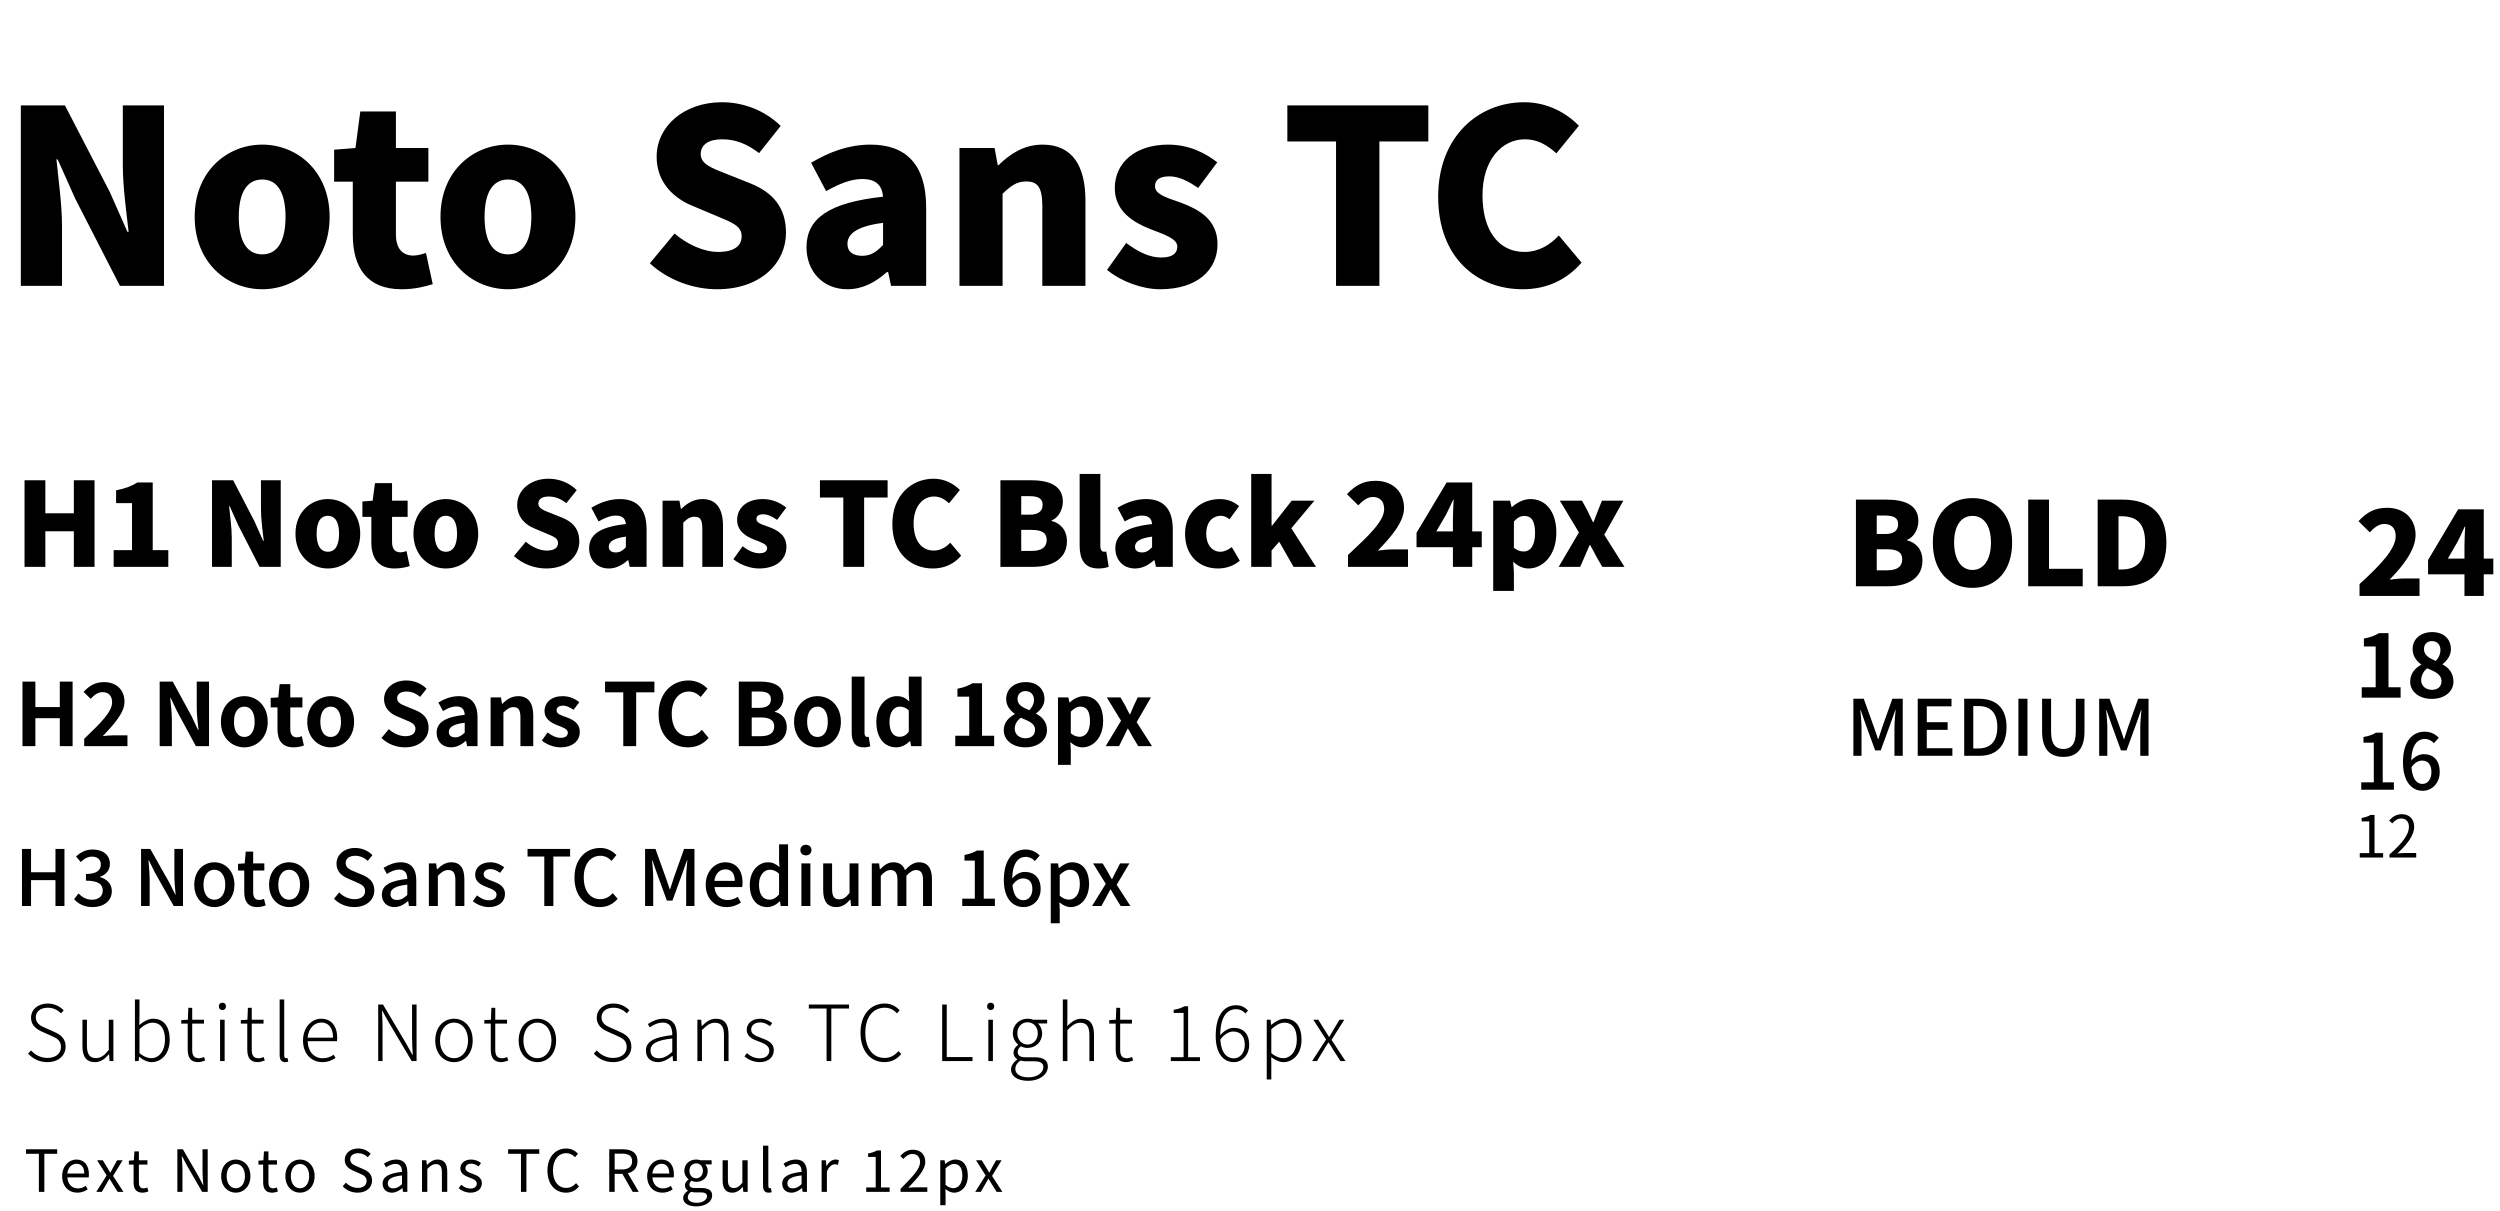 <svg width="516" height="250" viewBox="0 0 516 250" fill="none" xmlns="http://www.w3.org/2000/svg">
<path d="M5.064 117H9.36V109.656H15.24V117H19.512V99.12H15.24V105.936H9.36V99.12H5.064V117ZM23.458 117H34.738V113.544H31.522V99.576H28.378C27.13 100.344 25.882 100.824 23.962 101.208V103.848H27.25V113.544H23.458V117ZM43.759 117H47.839V111.072C47.839 108.912 47.479 106.464 47.287 104.472H47.407L49.159 108.384L53.575 117H57.943V99.12H53.863V105.048C53.863 107.184 54.223 109.752 54.439 111.648H54.319L52.567 107.688L48.127 99.12H43.759V117ZM67.679 117.336C71.135 117.336 74.351 114.696 74.351 110.16C74.351 105.648 71.135 103.008 67.679 103.008C64.199 103.008 60.983 105.648 60.983 110.16C60.983 114.696 64.199 117.336 67.679 117.336ZM67.679 113.88C66.071 113.88 65.351 112.44 65.351 110.16C65.351 107.904 66.071 106.464 67.679 106.464C69.263 106.464 69.983 107.904 69.983 110.16C69.983 112.44 69.263 113.88 67.679 113.88ZM81.471 117.336C82.863 117.336 83.847 117.048 84.567 116.832L83.895 113.736C83.559 113.856 83.079 114 82.647 114C81.639 114 80.919 113.4 80.919 111.888V106.68H84.135V103.344H80.919V99.72H77.391L76.911 103.344L74.799 103.512V106.68H76.647V111.936C76.647 115.152 78.039 117.336 81.471 117.336ZM92.031 117.336C95.487 117.336 98.703 114.696 98.703 110.16C98.703 105.648 95.487 103.008 92.031 103.008C88.551 103.008 85.335 105.648 85.335 110.16C85.335 114.696 88.551 117.336 92.031 117.336ZM92.031 113.88C90.423 113.88 89.703 112.44 89.703 110.16C89.703 107.904 90.423 106.464 92.031 106.464C93.615 106.464 94.335 107.904 94.335 110.16C94.335 112.44 93.615 113.88 92.031 113.88ZM112.749 117.336C117.069 117.336 119.565 114.72 119.565 111.744C119.565 109.224 118.245 107.736 116.037 106.848L113.805 105.96C112.221 105.336 111.117 104.952 111.117 103.944C111.117 103.008 111.909 102.48 113.229 102.48C114.621 102.48 115.725 102.96 116.901 103.848L119.037 101.16C117.477 99.6 115.293 98.808 113.229 98.808C109.437 98.808 106.749 101.208 106.749 104.208C106.749 106.8 108.501 108.36 110.373 109.104L112.653 110.064C114.189 110.712 115.173 111.048 115.173 112.08C115.173 113.04 114.429 113.64 112.845 113.64C111.429 113.64 109.773 112.896 108.525 111.816L106.077 114.768C107.925 116.472 110.421 117.336 112.749 117.336ZM125.653 117.336C127.165 117.336 128.437 116.64 129.565 115.632H129.685L129.973 117H133.453V109.248C133.453 104.976 131.461 103.008 127.933 103.008C125.797 103.008 123.853 103.728 122.053 104.808L123.541 107.616C124.909 106.848 126.037 106.416 127.117 106.416C128.509 106.416 129.085 107.064 129.181 108.168C123.853 108.744 121.597 110.304 121.597 113.184C121.597 115.464 123.133 117.336 125.653 117.336ZM127.117 114.024C126.229 114.024 125.653 113.64 125.653 112.848C125.653 111.888 126.517 111.096 129.181 110.76V112.944C128.557 113.616 127.981 114.024 127.117 114.024ZM136.751 117H141.023V107.88C141.839 107.088 142.415 106.656 143.375 106.656C144.455 106.656 144.959 107.184 144.959 109.08V117H149.231V108.552C149.231 105.144 147.959 103.008 144.983 103.008C143.135 103.008 141.743 103.944 140.615 105.048H140.543L140.231 103.344H136.751V117ZM156.628 117.336C160.348 117.336 162.316 115.392 162.316 112.872C162.316 110.4 160.42 109.416 158.716 108.768C157.3 108.264 156.124 107.952 156.124 107.136C156.124 106.488 156.58 106.152 157.564 106.152C158.452 106.152 159.412 106.608 160.396 107.304L162.292 104.76C161.14 103.872 159.556 103.008 157.42 103.008C154.228 103.008 152.14 104.76 152.14 107.328C152.14 109.608 153.988 110.712 155.62 111.36C157.012 111.912 158.332 112.296 158.332 113.112C158.332 113.784 157.852 114.192 156.724 114.192C155.644 114.192 154.516 113.688 153.268 112.752L151.372 115.416C152.764 116.568 154.852 117.336 156.628 117.336ZM174.059 117H178.355V102.696H183.203V99.12H169.235V102.696H174.059V117ZM192.554 117.336C194.882 117.336 196.874 116.448 198.386 114.696L196.13 112.008C195.29 112.92 194.162 113.64 192.722 113.64C190.202 113.64 188.57 111.576 188.57 108.024C188.57 104.544 190.466 102.48 192.77 102.48C194.042 102.48 194.978 103.056 195.89 103.872L198.122 101.136C196.898 99.888 195.026 98.808 192.698 98.808C188.162 98.808 184.178 102.216 184.178 108.168C184.178 114.216 188.018 117.336 192.554 117.336ZM206.486 117H213.23C217.118 117 220.214 115.368 220.214 111.72C220.214 109.344 218.846 108 217.046 107.52V107.424C218.486 106.872 219.374 105.144 219.374 103.56C219.374 100.128 216.422 99.12 212.726 99.12H206.486V117ZM210.782 106.224V102.408H212.558C214.358 102.408 215.198 102.936 215.198 104.208C215.198 105.432 214.382 106.224 212.558 106.224H210.782ZM210.782 113.712V109.368H212.918C215.006 109.368 216.038 109.968 216.038 111.432C216.038 112.968 214.982 113.712 212.918 113.712H210.782ZM226.725 117.336C227.685 117.336 228.381 117.168 228.837 116.976L228.333 113.832C228.093 113.88 227.997 113.88 227.853 113.88C227.517 113.88 227.109 113.616 227.109 112.704V97.824H222.837V112.56C222.837 115.416 223.797 117.336 226.725 117.336ZM234.262 117.336C235.774 117.336 237.046 116.64 238.174 115.632H238.294L238.582 117H242.062V109.248C242.062 104.976 240.07 103.008 236.542 103.008C234.406 103.008 232.462 103.728 230.662 104.808L232.15 107.616C233.518 106.848 234.646 106.416 235.726 106.416C237.118 106.416 237.694 107.064 237.79 108.168C232.462 108.744 230.206 110.304 230.206 113.184C230.206 115.464 231.742 117.336 234.262 117.336ZM235.726 114.024C234.838 114.024 234.262 113.64 234.262 112.848C234.262 111.888 235.126 111.096 237.79 110.76V112.944C237.166 113.616 236.59 114.024 235.726 114.024ZM251.385 117.336C252.825 117.336 254.553 116.904 255.897 115.728L254.241 112.92C253.545 113.472 252.729 113.88 251.865 113.88C250.209 113.88 248.961 112.44 248.961 110.16C248.961 107.904 250.137 106.464 252.033 106.464C252.609 106.464 253.137 106.68 253.761 107.184L255.753 104.472C254.721 103.584 253.425 103.008 251.769 103.008C247.953 103.008 244.593 105.648 244.593 110.16C244.593 114.696 247.545 117.336 251.385 117.336ZM258.251 117H262.451V113.616L264.035 111.816L266.987 117H271.619L266.531 109.032L271.283 103.344H266.603L262.571 108.48H262.451V97.824H258.251V117ZM278.227 117H290.611V113.4H287.323C286.507 113.4 285.283 113.52 284.395 113.64C287.083 110.856 289.795 107.76 289.795 104.856C289.795 101.448 287.395 99.24 283.939 99.24C281.395 99.24 279.763 100.152 278.011 102L280.339 104.304C281.203 103.44 282.139 102.576 283.363 102.576C284.803 102.576 285.691 103.44 285.691 105.096C285.691 107.544 282.547 110.52 278.227 114.552V117ZM299.884 117H303.868V99.576H298.588L292.372 109.968V112.944H305.836V109.68H296.452L298.492 106.176C298.996 105.144 299.476 104.16 299.932 103.152H300.028C299.98 104.28 299.884 106.008 299.884 107.136V117ZM308.197 121.968H312.469V118.056L312.325 115.92C313.237 116.832 314.341 117.336 315.493 117.336C318.421 117.336 321.229 114.648 321.229 109.944C321.229 105.744 319.165 103.008 315.901 103.008C314.485 103.008 313.141 103.704 312.061 104.664H311.989L311.677 103.344H308.197V121.968ZM314.485 113.832C313.837 113.832 313.141 113.64 312.469 113.04V107.64C313.189 106.848 313.837 106.488 314.629 106.488C316.141 106.488 316.837 107.616 316.837 110.016C316.837 112.752 315.781 113.832 314.485 113.832ZM321.712 117H326.152L327.088 114.84C327.424 114.048 327.76 113.256 328.096 112.512H328.216C328.648 113.256 329.056 114.072 329.464 114.84L330.712 117H335.296L331.12 110.376L335.056 103.344H330.64L329.8 105.432C329.512 106.224 329.176 107.016 328.912 107.784H328.792C328.408 107.016 328.024 106.224 327.664 105.432L326.536 103.344H321.952L325.888 109.896L321.712 117Z" fill="black"/>
<path d="M4.3 59H12.8V46.65C12.8 42.15 12.05 37.05 11.65 32.9H11.9L15.55 41.05L24.75 59H33.85V21.75H25.35V34.1C25.35 38.55 26.1 43.9 26.55 47.85H26.3L22.65 39.6L13.4 21.75H4.3V59ZM54.134 59.7C61.334 59.7 68.034 54.2 68.034 44.75C68.034 35.35 61.334 29.85 54.134 29.85C46.884 29.85 40.184 35.35 40.184 44.75C40.184 54.2 46.884 59.7 54.134 59.7ZM54.134 52.5C50.784 52.5 49.284 49.5 49.284 44.75C49.284 40.05 50.784 37.05 54.134 37.05C57.434 37.05 58.934 40.05 58.934 44.75C58.934 49.5 57.434 52.5 54.134 52.5ZM82.866 59.7C85.766 59.7 87.816 59.1 89.316 58.65L87.916 52.2C87.216 52.45 86.216 52.75 85.316 52.75C83.216 52.75 81.716 51.5 81.716 48.35V37.5H88.416V30.55H81.716V23H74.366L73.366 30.55L68.966 30.9V37.5H72.816V48.45C72.816 55.15 75.716 59.7 82.866 59.7ZM104.866 59.7C112.066 59.7 118.766 54.2 118.766 44.75C118.766 35.35 112.066 29.85 104.866 29.85C97.616 29.85 90.916 35.35 90.916 44.75C90.916 54.2 97.616 59.7 104.866 59.7ZM104.866 52.5C101.516 52.5 100.016 49.5 100.016 44.75C100.016 40.05 101.516 37.05 104.866 37.05C108.166 37.05 109.666 40.05 109.666 44.75C109.666 49.5 108.166 52.5 104.866 52.5ZM148.028 59.7C157.028 59.7 162.228 54.25 162.228 48.05C162.228 42.8 159.478 39.7 154.878 37.85L150.228 36C146.928 34.7 144.628 33.9 144.628 31.8C144.628 29.85 146.278 28.75 149.028 28.75C151.928 28.75 154.228 29.75 156.678 31.6L161.128 26C157.878 22.75 153.328 21.1 149.028 21.1C141.128 21.1 135.528 26.1 135.528 32.35C135.528 37.75 139.178 41 143.078 42.55L147.828 44.55C151.028 45.9 153.078 46.6 153.078 48.75C153.078 50.75 151.528 52 148.228 52C145.278 52 141.828 50.45 139.228 48.2L134.128 54.35C137.978 57.9 143.178 59.7 148.028 59.7ZM174.911 59.7C178.061 59.7 180.711 58.25 183.061 56.15H183.311L183.911 59H191.161V42.85C191.161 33.95 187.011 29.85 179.661 29.85C175.211 29.85 171.161 31.35 167.411 33.6L170.511 39.45C173.361 37.85 175.711 36.95 177.961 36.95C180.861 36.95 182.061 38.3 182.261 40.6C171.161 41.8 166.461 45.05 166.461 51.05C166.461 55.8 169.661 59.7 174.911 59.7ZM177.961 52.8C176.111 52.8 174.911 52 174.911 50.35C174.911 48.35 176.711 46.7 182.261 46V50.55C180.961 51.95 179.761 52.8 177.961 52.8ZM198.034 59H206.934V40C208.634 38.35 209.834 37.45 211.834 37.45C214.084 37.45 215.134 38.55 215.134 42.5V59H224.034V41.4C224.034 34.3 221.384 29.85 215.184 29.85C211.334 29.85 208.434 31.8 206.084 34.1H205.934L205.284 30.55H198.034V59ZM239.444 59.7C247.194 59.7 251.294 55.65 251.294 50.4C251.294 45.25 247.344 43.2 243.794 41.85C240.844 40.8 238.394 40.15 238.394 38.45C238.394 37.1 239.344 36.4 241.394 36.4C243.244 36.4 245.244 37.35 247.294 38.8L251.244 33.5C248.844 31.65 245.544 29.85 241.094 29.85C234.444 29.85 230.094 33.5 230.094 38.85C230.094 43.6 233.944 45.9 237.344 47.25C240.244 48.4 242.994 49.2 242.994 50.9C242.994 52.3 241.994 53.15 239.644 53.15C237.394 53.15 235.044 52.1 232.444 50.15L228.494 55.7C231.394 58.1 235.744 59.7 239.444 59.7ZM275.758 59H284.708V29.2H294.808V21.75H265.708V29.2H275.758V59ZM314.288 59.7C319.138 59.7 323.288 57.85 326.438 54.2L321.738 48.6C319.988 50.5 317.638 52 314.638 52C309.388 52 305.988 47.7 305.988 40.3C305.988 33.05 309.938 28.75 314.738 28.75C317.388 28.75 319.338 29.95 321.238 31.65L325.888 25.95C323.338 23.35 319.438 21.1 314.588 21.1C305.138 21.1 296.838 28.2 296.838 40.6C296.838 53.2 304.838 59.7 314.288 59.7Z" fill="black"/>
<path d="M383.064 121H389.808C393.696 121 396.792 119.368 396.792 115.72C396.792 113.344 395.424 112 393.624 111.52V111.424C395.064 110.872 395.952 109.144 395.952 107.56C395.952 104.128 393 103.12 389.304 103.12H383.064V121ZM387.36 110.224V106.408H389.136C390.936 106.408 391.776 106.936 391.776 108.208C391.776 109.432 390.96 110.224 389.136 110.224H387.36ZM387.36 117.712V113.368H389.496C391.584 113.368 392.616 113.968 392.616 115.432C392.616 116.968 391.56 117.712 389.496 117.712H387.36ZM407.12 121.336C411.992 121.336 415.304 117.832 415.304 111.976C415.304 106.144 411.992 102.808 407.12 102.808C402.248 102.808 398.936 106.12 398.936 111.976C398.936 117.832 402.248 121.336 407.12 121.336ZM407.12 117.64C404.768 117.64 403.328 115.432 403.328 111.976C403.328 108.52 404.768 106.48 407.12 106.48C409.472 106.48 410.936 108.52 410.936 111.976C410.936 115.432 409.472 117.64 407.12 117.64ZM418.619 121H429.875V117.4H422.915V103.12H418.619V121ZM432.962 121H438.338C443.546 121 447.146 118.192 447.146 111.976C447.146 105.76 443.546 103.12 438.098 103.12H432.962V121ZM437.258 117.544V106.552H437.834C440.714 106.552 442.754 107.728 442.754 111.976C442.754 116.224 440.714 117.544 437.834 117.544H437.258Z" fill="black"/>
<path d="M487.008 123H499.392V119.4H496.128C495.312 119.4 494.088 119.52 493.2 119.64C495.936 116.88 498.576 113.496 498.576 110.424C498.576 107.016 496.176 104.808 492.72 104.808C490.176 104.808 488.544 105.696 486.792 107.568L489.12 109.872C489.984 108.96 490.92 108.144 492.144 108.144C493.584 108.144 494.472 109.032 494.472 110.664C494.472 113.256 491.472 116.496 487.008 120.552V123ZM508.665 123H512.649V105.12H507.369L501.153 115.584V118.536H514.617V115.296H505.233L507.273 111.768C507.777 110.76 508.257 109.728 508.713 108.696H508.809C508.761 109.848 508.665 111.552 508.665 112.68V123Z" fill="black"/>
<path d="M487.458 144H495.486V141.858H492.984V130.68H491.022C490.158 131.202 489.258 131.544 487.908 131.796V133.434H490.338V141.858H487.458V144ZM501.909 144.252C504.591 144.252 506.391 142.722 506.391 140.706C506.391 138.87 505.383 137.808 504.159 137.142V137.052C505.023 136.422 505.869 135.324 505.869 133.992C505.869 131.868 504.357 130.464 501.999 130.464C499.677 130.464 497.967 131.832 497.967 133.974C497.967 135.378 498.723 136.404 499.731 137.142V137.214C498.507 137.862 497.463 138.996 497.463 140.706C497.463 142.794 499.353 144.252 501.909 144.252ZM502.755 136.404C501.351 135.846 500.307 135.216 500.307 133.974C500.307 132.912 501.027 132.318 501.945 132.318C503.043 132.318 503.709 133.074 503.709 134.172C503.709 134.964 503.403 135.72 502.755 136.404ZM501.963 142.38C500.721 142.38 499.731 141.606 499.731 140.4C499.731 139.41 500.235 138.51 500.973 137.934C502.683 138.654 503.925 139.212 503.925 140.598C503.925 141.75 503.115 142.38 501.963 142.38Z" fill="black"/>
<path d="M487.36 163H494.096V161.48H491.792V151.224H490.4C489.712 151.64 488.944 151.928 487.824 152.12V153.288H489.952V161.48H487.36V163ZM500.037 163.224C501.941 163.224 503.557 161.688 503.557 159.352C503.557 156.856 502.213 155.656 500.229 155.656C499.349 155.656 498.261 156.2 497.573 157.128L497.653 158.472C498.357 157.4 499.205 156.984 499.909 156.984C501.157 156.984 501.845 157.832 501.845 159.352C501.845 160.872 501.045 161.8 500.021 161.8C498.581 161.8 497.685 160.376 497.685 157.336C497.685 153.736 498.949 152.52 500.517 152.52C501.205 152.52 501.925 152.888 502.357 153.4L503.365 152.28C502.693 151.56 501.733 151.016 500.421 151.016C498.085 151.016 495.973 152.824 495.973 157.336C495.973 161.336 497.797 163.224 500.037 163.224Z" fill="black"/>
<path d="M487.056 177H491.88V176.088H490.104V168.204H489.264C488.796 168.492 488.232 168.696 487.44 168.828V169.536H489.012V176.088H487.056V177ZM493.184 177H498.704V176.064H496.268C495.824 176.064 495.296 176.1 494.828 176.148C496.904 174.192 498.284 172.404 498.284 170.64C498.284 169.068 497.3 168.048 495.728 168.048C494.612 168.048 493.844 168.564 493.124 169.344L493.76 169.956C494.252 169.38 494.876 168.936 495.596 168.936C496.688 168.936 497.204 169.68 497.204 170.688C497.204 172.188 495.944 173.952 493.184 176.364V177Z" fill="black"/>
<path d="M382.536 156H384.216V150.192C384.216 149.12 384.072 147.616 383.976 146.544H384.04L384.984 149.264L387.032 154.88H388.184L390.232 149.264L391.192 146.544H391.256C391.16 147.616 391.016 149.12 391.016 150.192V156H392.728V144.224H390.584L388.456 150.192C388.2 150.96 387.976 151.76 387.688 152.56H387.624C387.352 151.76 387.112 150.96 386.824 150.192L384.68 144.224H382.536V156ZM395.817 156H402.969V154.432H397.689V150.64H401.993V149.056H397.689V145.792H402.793V144.224H395.817V156ZM405.411 156H408.579C412.099 156 414.147 153.904 414.147 150.064C414.147 146.224 412.099 144.224 408.483 144.224H405.411V156ZM407.283 154.48V145.728H408.339C410.867 145.728 412.243 147.136 412.243 150.064C412.243 152.992 410.867 154.48 408.339 154.48H407.283ZM416.599 156H418.471V144.224H416.599V156ZM425.872 156.224C428.48 156.224 430.24 154.784 430.24 150.96V144.224H428.448V151.072C428.448 153.728 427.344 154.592 425.872 154.592C424.4 154.592 423.344 153.728 423.344 151.072V144.224H421.488V150.96C421.488 154.784 423.248 156.224 425.872 156.224ZM433.27 156H434.95V150.192C434.95 149.12 434.806 147.616 434.71 146.544H434.774L435.718 149.264L437.766 154.88H438.918L440.966 149.264L441.926 146.544H441.99C441.894 147.616 441.75 149.12 441.75 150.192V156H443.462V144.224H441.318L439.19 150.192C438.934 150.96 438.71 151.76 438.422 152.56H438.358C438.086 151.76 437.846 150.96 437.558 150.192L435.414 144.224H433.27V156Z" fill="black"/>
<path d="M4.638 154H7.302V148.24H12.342V154H14.988V140.68H12.342V145.936H7.302V140.68H4.638V154ZM17.379 154H26.307V151.768H23.391C22.761 151.768 21.879 151.858 21.213 151.93C23.589 149.446 25.695 147.088 25.695 144.838C25.695 142.372 24.003 140.788 21.501 140.788C19.683 140.788 18.477 141.49 17.253 142.804L18.711 144.244C19.395 143.524 20.169 142.858 21.159 142.858C22.437 142.858 23.139 143.65 23.139 144.964C23.139 146.908 20.853 149.158 17.379 152.488V154ZM32.956 154H35.476V148.672C35.476 147.124 35.26 145.45 35.134 144.028H35.224L36.574 146.872L40.426 154H43.144V140.68H40.606V145.99C40.606 147.502 40.822 149.284 40.966 150.67H40.876L39.526 147.79L35.656 140.68H32.956V154ZM50.435 154.252C52.955 154.252 55.259 152.308 55.259 148.978C55.259 145.63 52.955 143.686 50.435 143.686C47.897 143.686 45.593 145.63 45.593 148.978C45.593 152.308 47.897 154.252 50.435 154.252ZM50.435 152.11C49.049 152.11 48.293 150.868 48.293 148.978C48.293 147.07 49.049 145.846 50.435 145.846C51.803 145.846 52.559 147.07 52.559 148.978C52.559 150.868 51.803 152.11 50.435 152.11ZM60.582 154.252C61.482 154.252 62.184 154.054 62.724 153.874L62.292 151.948C62.004 152.056 61.626 152.182 61.284 152.182C60.402 152.182 59.916 151.642 59.916 150.49V146.008H62.418V143.938H59.916V141.202H57.72L57.432 143.938L55.866 144.046V146.008H57.27V150.49C57.27 152.74 58.188 154.252 60.582 154.252ZM68.259 154.252C70.779 154.252 73.083 152.308 73.083 148.978C73.083 145.63 70.779 143.686 68.259 143.686C65.721 143.686 63.417 145.63 63.417 148.978C63.417 152.308 65.721 154.252 68.259 154.252ZM68.259 152.11C66.873 152.11 66.117 150.868 66.117 148.978C66.117 147.07 66.873 145.846 68.259 145.846C69.627 145.846 70.383 147.07 70.383 148.978C70.383 150.868 69.627 152.11 68.259 152.11ZM83.587 154.252C86.647 154.252 88.465 152.398 88.465 150.22C88.465 148.312 87.403 147.268 85.801 146.602L84.055 145.882C82.921 145.432 81.967 145.072 81.967 144.118C81.967 143.254 82.705 142.732 83.875 142.732C84.973 142.732 85.855 143.128 86.719 143.83L88.051 142.156C86.971 141.058 85.423 140.446 83.875 140.446C81.193 140.446 79.267 142.12 79.267 144.298C79.267 146.224 80.635 147.322 81.967 147.862L83.749 148.618C84.937 149.122 85.747 149.446 85.747 150.436C85.747 151.354 85.027 151.948 83.641 151.948C82.471 151.948 81.193 151.372 80.257 150.49L78.727 152.326C80.023 153.568 81.787 154.252 83.587 154.252ZM93.091 154.252C94.243 154.252 95.251 153.694 96.133 152.938H96.205L96.403 154H98.563V148.132C98.563 145.198 97.249 143.686 94.693 143.686C93.091 143.686 91.669 144.28 90.481 145L91.435 146.764C92.353 146.206 93.271 145.81 94.207 145.81C95.449 145.81 95.863 146.548 95.917 147.538C91.867 147.988 90.121 149.122 90.121 151.264C90.121 152.992 91.291 154.252 93.091 154.252ZM93.955 152.182C93.181 152.182 92.641 151.84 92.641 151.066C92.641 150.148 93.451 149.482 95.917 149.176V151.21C95.269 151.84 94.711 152.182 93.955 152.182ZM101.26 154H103.906V147.07C104.644 146.35 105.166 145.954 105.994 145.954C106.966 145.954 107.416 146.476 107.416 148.06V154H110.062V147.718C110.062 145.198 109.108 143.686 106.948 143.686C105.58 143.686 104.536 144.406 103.672 145.27H103.618L103.402 143.938H101.26V154ZM115.671 154.252C118.281 154.252 119.667 152.848 119.667 151.066C119.667 149.212 118.209 148.528 116.877 148.024C115.797 147.646 114.879 147.358 114.879 146.638C114.879 146.044 115.293 145.648 116.211 145.648C116.949 145.648 117.669 146.008 118.371 146.512L119.577 144.928C118.749 144.28 117.597 143.686 116.139 143.686C113.835 143.686 112.395 144.964 112.395 146.746C112.395 148.456 113.817 149.212 115.095 149.716C116.139 150.112 117.201 150.472 117.201 151.21C117.201 151.84 116.733 152.29 115.725 152.29C114.789 152.29 113.943 151.876 113.025 151.174L111.837 152.848C112.827 153.676 114.321 154.252 115.671 154.252ZM128.643 154H131.307V142.894H135.069V140.68H124.881V142.894H128.643V154ZM142.015 154.252C143.743 154.252 145.165 153.586 146.263 152.308L144.859 150.634C144.157 151.408 143.257 151.948 142.123 151.948C139.999 151.948 138.649 150.22 138.649 147.304C138.649 144.46 140.161 142.732 142.159 142.732C143.185 142.732 143.941 143.182 144.625 143.848L146.029 142.138C145.165 141.238 143.815 140.446 142.123 140.446C138.739 140.446 135.931 143.002 135.931 147.394C135.931 151.84 138.649 154.252 142.015 154.252ZM152.488 154H157.24C160.156 154 162.388 152.758 162.388 150.076C162.388 148.294 161.326 147.268 159.904 146.926V146.854C161.038 146.44 161.704 145.198 161.704 143.974C161.704 141.49 159.616 140.68 156.88 140.68H152.488V154ZM155.152 146.098V142.732H156.736C158.338 142.732 159.112 143.182 159.112 144.352C159.112 145.432 158.392 146.098 156.7 146.098H155.152ZM155.152 151.948V148.078H157.006C158.842 148.078 159.796 148.636 159.796 149.932C159.796 151.3 158.806 151.948 157.006 151.948H155.152ZM168.736 154.252C171.256 154.252 173.56 152.308 173.56 148.978C173.56 145.63 171.256 143.686 168.736 143.686C166.198 143.686 163.894 145.63 163.894 148.978C163.894 152.308 166.198 154.252 168.736 154.252ZM168.736 152.11C167.35 152.11 166.594 150.868 166.594 148.978C166.594 147.07 167.35 145.846 168.736 145.846C170.104 145.846 170.86 147.07 170.86 148.978C170.86 150.868 170.104 152.11 168.736 152.11ZM178.275 154.252C178.905 154.252 179.319 154.144 179.625 154.036L179.301 152.074C179.121 152.11 179.049 152.11 178.959 152.11C178.707 152.11 178.437 151.912 178.437 151.282V139.654H175.791V151.174C175.791 153.046 176.421 154.252 178.275 154.252ZM185.015 154.252C186.059 154.252 187.067 153.694 187.805 152.956H187.859L188.057 154H190.217V139.654H187.571V143.182L187.679 144.766C186.941 144.1 186.239 143.686 185.105 143.686C182.945 143.686 180.875 145.684 180.875 148.978C180.875 152.29 182.495 154.252 185.015 154.252ZM185.681 152.074C184.367 152.074 183.593 151.048 183.593 148.942C183.593 146.926 184.565 145.846 185.699 145.846C186.329 145.846 186.977 146.062 187.571 146.62V151.048C186.995 151.786 186.401 152.074 185.681 152.074ZM197.167 154H205.195V151.858H202.693V141.022H200.731C199.867 141.544 198.967 141.886 197.617 142.156V143.794H200.047V151.858H197.167V154ZM211.618 154.252C214.3 154.252 216.1 152.722 216.1 150.706C216.1 148.96 215.074 147.988 213.868 147.304V147.214C214.714 146.62 215.578 145.576 215.578 144.316C215.578 142.192 214.066 140.788 211.708 140.788C209.386 140.788 207.676 142.138 207.676 144.298C207.676 145.648 208.45 146.602 209.44 147.34V147.412C208.234 148.06 207.172 149.086 207.172 150.706C207.172 152.794 209.062 154.252 211.618 154.252ZM212.464 146.584C211.078 146.026 210.016 145.486 210.016 144.298C210.016 143.218 210.736 142.642 211.654 142.642C212.752 142.642 213.418 143.398 213.418 144.478C213.418 145.234 213.076 145.918 212.464 146.584ZM211.672 152.38C210.43 152.38 209.44 151.606 209.44 150.4C209.44 149.482 209.962 148.69 210.682 148.132C212.374 148.852 213.634 149.302 213.634 150.598C213.634 151.75 212.824 152.38 211.672 152.38ZM218.365 157.87H221.011V154.81L220.921 153.172C221.677 153.874 222.541 154.252 223.405 154.252C225.619 154.252 227.689 152.272 227.689 148.816C227.689 145.702 226.213 143.686 223.729 143.686C222.649 143.686 221.605 144.244 220.777 144.982H220.723L220.507 143.938H218.365V157.87ZM222.829 152.074C222.289 152.074 221.641 151.894 221.011 151.336V146.89C221.695 146.188 222.307 145.846 222.973 145.846C224.377 145.846 224.971 146.908 224.971 148.852C224.971 151.03 224.035 152.074 222.829 152.074ZM228.217 154H230.971L231.889 152.146C232.177 151.552 232.447 150.958 232.735 150.4H232.825C233.167 150.958 233.491 151.57 233.815 152.146L234.931 154H237.775L234.607 149.05L237.559 143.938H234.823L233.995 145.702C233.743 146.296 233.491 146.854 233.257 147.43H233.167C232.861 146.854 232.555 146.296 232.285 145.702L231.259 143.938H228.433L231.385 148.762L228.217 154Z" fill="black"/>
<path d="M4.536 187H6.408V181.656H11.448V187H13.304V175.224H11.448V180.04H6.408V175.224H4.536V187ZM19.131 187.224C21.307 187.224 23.083 186.008 23.083 183.928C23.083 182.392 22.011 181.4 20.651 181.048V180.984C21.899 180.504 22.683 179.624 22.683 178.312C22.683 176.408 21.195 175.336 19.083 175.336C17.723 175.336 16.635 175.928 15.691 176.776L16.667 177.928C17.339 177.256 18.107 176.808 19.003 176.808C20.139 176.808 20.811 177.432 20.811 178.44C20.811 179.544 20.043 180.392 17.739 180.392V181.768C20.379 181.768 21.211 182.584 21.211 183.832C21.211 185 20.299 185.704 18.987 185.704C17.755 185.704 16.891 185.112 16.203 184.408L15.291 185.592C16.091 186.488 17.291 187.224 19.131 187.224ZM29.114 187H30.89V181.464C30.89 180.168 30.73 178.824 30.65 177.592H30.73L31.962 180.072L35.85 187H37.77V175.224H35.994V180.728C35.994 181.992 36.138 183.432 36.25 184.632H36.17L34.938 182.152L31.018 175.224H29.114V187ZM44.24 187.224C46.416 187.224 48.384 185.528 48.384 182.616C48.384 179.672 46.416 177.976 44.24 177.976C42.048 177.976 40.096 179.672 40.096 182.616C40.096 185.528 42.048 187.224 44.24 187.224ZM44.24 185.704C42.848 185.704 42 184.472 42 182.616C42 180.744 42.848 179.512 44.24 179.512C45.616 179.512 46.496 180.744 46.496 182.616C46.496 184.472 45.616 185.704 44.24 185.704ZM53.086 187.224C53.742 187.224 54.334 187.048 54.83 186.888L54.494 185.528C54.222 185.64 53.854 185.752 53.55 185.752C52.638 185.752 52.254 185.192 52.254 184.152V179.672H54.558V178.2H52.254V175.768H50.718L50.51 178.2L49.134 178.296V179.672H50.414V184.136C50.414 185.976 51.118 187.224 53.086 187.224ZM59.678 187.224C61.854 187.224 63.822 185.528 63.822 182.616C63.822 179.672 61.854 177.976 59.678 177.976C57.486 177.976 55.534 179.672 55.534 182.616C55.534 185.528 57.486 187.224 59.678 187.224ZM59.678 185.704C58.286 185.704 57.438 184.472 57.438 182.616C57.438 180.744 58.286 179.512 59.678 179.512C61.054 179.512 61.934 180.744 61.934 182.616C61.934 184.472 61.054 185.704 59.678 185.704ZM73.115 187.224C75.691 187.224 77.259 185.672 77.259 183.784C77.259 182.056 76.251 181.192 74.859 180.6L73.243 179.928C72.283 179.528 71.339 179.144 71.339 178.136C71.339 177.208 72.107 176.632 73.307 176.632C74.347 176.632 75.179 177.032 75.915 177.672L76.875 176.504C75.995 175.592 74.699 175.016 73.307 175.016C71.067 175.016 69.451 176.408 69.451 178.264C69.451 179.976 70.699 180.872 71.835 181.336L73.467 182.056C74.555 182.52 75.355 182.856 75.355 183.928C75.355 184.936 74.555 185.592 73.147 185.592C72.011 185.592 70.843 185.048 70.011 184.2L68.923 185.496C69.995 186.584 71.483 187.224 73.115 187.224ZM81.394 187.224C82.45 187.224 83.394 186.696 84.194 186.008H84.257L84.401 187H85.921V181.72C85.921 179.368 84.913 177.976 82.722 177.976C81.314 177.976 80.066 178.568 79.169 179.128L79.858 180.392C80.594 179.912 81.474 179.48 82.401 179.48C83.681 179.48 84.049 180.376 84.066 181.4C80.418 181.8 78.817 182.776 78.817 184.664C78.817 186.216 79.889 187.224 81.394 187.224ZM81.969 185.752C81.186 185.752 80.594 185.4 80.594 184.536C80.594 183.544 81.457 182.888 84.066 182.584V184.728C83.346 185.4 82.737 185.752 81.969 185.752ZM88.517 187H90.373V180.76C91.141 179.992 91.701 179.576 92.517 179.576C93.541 179.576 93.989 180.168 93.989 181.704V187H95.845V181.464C95.845 179.24 95.013 177.976 93.141 177.976C91.941 177.976 91.029 178.632 90.229 179.432H90.181L90.021 178.2H88.517V187ZM100.901 187.224C103.061 187.224 104.229 186.024 104.229 184.536C104.229 182.888 102.885 182.328 101.653 181.864C100.677 181.512 99.829 181.224 99.829 180.472C99.829 179.864 100.277 179.384 101.253 179.384C101.973 179.384 102.597 179.72 103.205 180.152L104.069 179.016C103.365 178.456 102.389 177.976 101.221 177.976C99.253 177.976 98.069 179.08 98.069 180.552C98.069 182.056 99.365 182.68 100.549 183.128C101.493 183.48 102.485 183.848 102.485 184.632C102.485 185.304 101.989 185.816 100.949 185.816C99.989 185.816 99.237 185.416 98.453 184.808L97.589 186.008C98.437 186.712 99.685 187.224 100.901 187.224ZM112.342 187H114.214V176.792H117.67V175.224H108.886V176.792H112.342V187ZM123.8 187.224C125.336 187.224 126.536 186.616 127.48 185.512L126.472 184.344C125.784 185.112 124.952 185.592 123.88 185.592C121.8 185.592 120.488 183.88 120.488 181.08C120.488 178.328 121.896 176.632 123.928 176.632C124.888 176.632 125.624 177.064 126.232 177.688L127.224 176.488C126.504 175.72 125.368 175.016 123.896 175.016C120.92 175.016 118.568 177.304 118.568 181.144C118.568 185.016 120.856 187.224 123.8 187.224ZM133.145 187H134.825V181.192C134.825 180.12 134.681 178.616 134.585 177.544H134.649L135.593 180.264L137.641 185.88H138.793L140.841 180.264L141.801 177.544H141.865C141.769 178.616 141.625 180.12 141.625 181.192V187H143.337V175.224H141.193L139.065 181.192C138.809 181.96 138.585 182.76 138.297 183.56H138.233C137.961 182.76 137.721 181.96 137.433 181.192L135.289 175.224H133.145V187ZM149.947 187.224C151.099 187.224 152.107 186.84 152.923 186.296L152.283 185.112C151.627 185.528 150.971 185.768 150.187 185.768C148.667 185.768 147.611 184.776 147.467 183.096H153.179C153.227 182.872 153.259 182.52 153.259 182.152C153.259 179.656 151.995 177.976 149.675 177.976C147.627 177.976 145.659 179.752 145.659 182.616C145.659 185.512 147.547 187.224 149.947 187.224ZM147.435 181.816C147.627 180.28 148.603 179.432 149.707 179.432C150.987 179.432 151.659 180.296 151.659 181.816H147.435ZM158.369 187.224C159.361 187.224 160.273 186.696 160.945 186.024H160.993L161.137 187H162.657V174.264H160.801V177.512L160.881 178.968C160.177 178.36 159.521 177.976 158.513 177.976C156.561 177.976 154.753 179.752 154.753 182.616C154.753 185.528 156.161 187.224 158.369 187.224ZM158.817 185.688C157.441 185.688 156.657 184.584 156.657 182.584C156.657 180.696 157.649 179.512 158.881 179.512C159.537 179.512 160.161 179.736 160.801 180.328V184.616C160.177 185.352 159.537 185.688 158.817 185.688ZM165.407 187H167.263V178.2H165.407V187ZM166.335 176.552C167.007 176.552 167.487 176.12 167.487 175.448C167.487 174.792 167.007 174.36 166.335 174.36C165.647 174.36 165.199 174.792 165.199 175.448C165.199 176.12 165.647 176.552 166.335 176.552ZM172.609 187.224C173.825 187.224 174.673 186.6 175.473 185.672H175.521L175.665 187H177.185V178.2H175.345V184.312C174.609 185.24 174.049 185.624 173.233 185.624C172.193 185.624 171.745 185.032 171.745 183.512V178.2H169.905V183.736C169.905 185.976 170.737 187.224 172.609 187.224ZM179.939 187H181.795V180.76C182.499 179.96 183.171 179.576 183.763 179.576C184.771 179.576 185.235 180.168 185.235 181.704V187H187.075V180.76C187.811 179.96 188.451 179.576 189.059 179.576C190.051 179.576 190.515 180.168 190.515 181.704V187H192.355V181.464C192.355 179.24 191.507 177.976 189.667 177.976C188.562 177.976 187.667 178.68 186.786 179.592C186.419 178.584 185.683 177.976 184.371 177.976C183.283 177.976 182.403 178.632 181.651 179.432H181.603L181.443 178.2H179.939V187ZM198.61 187H205.346V185.48H203.042V175.544H201.65C200.962 175.96 200.194 176.248 199.074 176.456V177.624H201.202V185.48H198.61V187ZM211.271 187.224C213.175 187.224 214.791 185.752 214.791 183.496C214.791 181.128 213.447 179.96 211.463 179.96C210.583 179.96 209.511 180.52 208.823 181.448L208.887 182.808C209.607 181.704 210.439 181.304 211.143 181.304C212.391 181.304 213.079 182.088 213.079 183.496C213.079 184.936 212.279 185.8 211.239 185.8C209.815 185.8 208.919 184.488 208.919 181.656C208.919 178.056 210.199 176.856 211.735 176.856C212.439 176.856 213.159 177.208 213.591 177.72L214.599 176.584C213.927 175.896 212.967 175.336 211.639 175.336C209.319 175.336 207.191 177.144 207.191 181.656C207.191 185.448 209.015 187.224 211.271 187.224ZM216.876 190.568H218.732V187.72L218.668 186.232C219.404 186.872 220.204 187.224 220.988 187.224C222.972 187.224 224.78 185.48 224.78 182.472C224.78 179.752 223.516 177.976 221.292 177.976C220.3 177.976 219.356 178.52 218.588 179.176H218.54L218.38 178.2H216.876V190.568ZM220.636 185.688C220.092 185.688 219.42 185.48 218.732 184.888V180.584C219.468 179.88 220.124 179.512 220.796 179.512C222.268 179.512 222.876 180.648 222.876 182.488C222.876 184.552 221.9 185.688 220.636 185.688ZM225.396 187H227.332L228.34 185.144C228.628 184.616 228.884 184.088 229.172 183.592H229.252C229.556 184.088 229.876 184.616 230.164 185.144L231.316 187H233.316L230.484 182.616L233.108 178.2H231.188L230.276 179.96C230.02 180.472 229.78 180.952 229.54 181.448H229.476C229.188 180.952 228.9 180.472 228.644 179.96L227.588 178.2H225.604L228.228 182.424L225.396 187Z" fill="black"/>
<path d="M9.768 219.224C12.072 219.224 13.544 217.848 13.544 216.04C13.544 214.264 12.44 213.528 11.096 212.936L9.368 212.168C8.52 211.8 7.384 211.32 7.384 209.976C7.384 208.776 8.36 207.992 9.864 207.992C11 207.992 11.912 208.472 12.6 209.16L13.144 208.536C12.408 207.752 11.256 207.128 9.864 207.128C7.864 207.128 6.408 208.328 6.408 210.056C6.408 211.784 7.736 212.52 8.776 212.984L10.504 213.752C11.656 214.264 12.584 214.696 12.584 216.12C12.584 217.448 11.512 218.36 9.784 218.36C8.456 218.36 7.24 217.752 6.408 216.808L5.8 217.464C6.744 218.504 8.088 219.224 9.768 219.224ZM19.609 219.224C20.777 219.224 21.657 218.568 22.489 217.592H22.521L22.617 219H23.401V210.472H22.457V216.712C21.513 217.88 20.793 218.392 19.817 218.392C18.505 218.392 17.945 217.576 17.945 215.816V210.472H17.017V215.928C17.017 218.136 17.833 219.224 19.609 219.224ZM31.271 219.224C33.287 219.224 35.031 217.528 35.031 214.616C35.031 211.976 33.879 210.264 31.607 210.264C30.599 210.264 29.591 210.856 28.743 211.576L28.791 209.928V206.296H27.847V219H28.615L28.711 218.136H28.759C29.543 218.808 30.471 219.224 31.271 219.224ZM31.207 218.408C30.583 218.408 29.671 218.12 28.791 217.368V212.424C29.735 211.56 30.631 211.08 31.447 211.08C33.335 211.08 34.055 212.568 34.055 214.616C34.055 216.888 32.855 218.408 31.207 218.408ZM40.918 219.224C41.318 219.224 41.862 219.064 42.358 218.888L42.118 218.168C41.83 218.296 41.398 218.424 41.094 218.424C39.942 218.424 39.67 217.72 39.67 216.648V211.272H42.102V210.472H39.67V208.008H38.87L38.774 210.472L37.414 210.552V211.272H38.742V216.584C38.742 218.168 39.238 219.224 40.918 219.224ZM45.423 219H46.367V210.472H45.423V219ZM45.903 208.472C46.335 208.472 46.639 208.184 46.639 207.688C46.639 207.256 46.335 206.952 45.903 206.952C45.471 206.952 45.167 207.256 45.167 207.688C45.167 208.184 45.471 208.472 45.903 208.472ZM53.212 219.224C53.612 219.224 54.156 219.064 54.652 218.888L54.412 218.168C54.124 218.296 53.692 218.424 53.388 218.424C52.236 218.424 51.964 217.72 51.964 216.648V211.272H54.396V210.472H51.964V208.008H51.164L51.068 210.472L49.708 210.552V211.272H51.036V216.584C51.036 218.168 51.532 219.224 53.212 219.224ZM58.853 219.224C59.157 219.224 59.317 219.176 59.493 219.128L59.349 218.376C59.173 218.408 59.109 218.408 59.029 218.408C58.805 218.408 58.661 218.232 58.661 217.832V206.296H57.717V217.736C57.717 218.728 58.085 219.224 58.853 219.224ZM66.527 219.224C67.743 219.224 68.559 218.808 69.247 218.376L68.879 217.688C68.239 218.136 67.535 218.424 66.623 218.424C64.767 218.424 63.535 216.968 63.503 214.904H69.551C69.583 214.68 69.599 214.456 69.599 214.232C69.599 211.736 68.351 210.264 66.287 210.264C64.367 210.264 62.543 211.976 62.543 214.76C62.543 217.56 64.319 219.224 66.527 219.224ZM63.487 214.168C63.679 212.2 64.911 211.048 66.303 211.048C67.791 211.048 68.735 212.104 68.735 214.168H63.487ZM78.06 219H78.956V212.024C78.956 210.856 78.892 209.768 78.844 208.632H78.908L80.22 210.984L84.972 219H85.98V207.336H85.052V214.248C85.052 215.4 85.132 216.568 85.196 217.704H85.116L83.82 215.368L79.052 207.336H78.06V219ZM93.708 219.224C95.772 219.224 97.564 217.576 97.564 214.76C97.564 211.896 95.772 210.264 93.708 210.264C91.644 210.264 89.836 211.896 89.836 214.76C89.836 217.576 91.644 219.224 93.708 219.224ZM93.708 218.408C92.028 218.408 90.812 216.936 90.812 214.76C90.812 212.568 92.028 211.064 93.708 211.064C95.372 211.064 96.604 212.568 96.604 214.76C96.604 216.936 95.372 218.408 93.708 218.408ZM103.47 219.224C103.87 219.224 104.414 219.064 104.91 218.888L104.67 218.168C104.382 218.296 103.95 218.424 103.646 218.424C102.494 218.424 102.222 217.72 102.222 216.648V211.272H104.654V210.472H102.222V208.008H101.422L101.326 210.472L99.966 210.552V211.272H101.294V216.584C101.294 218.168 101.79 219.224 103.47 219.224ZM110.925 219.224C112.989 219.224 114.781 217.576 114.781 214.76C114.781 211.896 112.989 210.264 110.925 210.264C108.861 210.264 107.053 211.896 107.053 214.76C107.053 217.576 108.861 219.224 110.925 219.224ZM110.925 218.408C109.245 218.408 108.029 216.936 108.029 214.76C108.029 212.568 109.245 211.064 110.925 211.064C112.589 211.064 113.821 212.568 113.821 214.76C113.821 216.936 112.589 218.408 110.925 218.408ZM126.532 219.224C128.836 219.224 130.308 217.848 130.308 216.04C130.308 214.264 129.204 213.528 127.86 212.936L126.132 212.168C125.284 211.8 124.148 211.32 124.148 209.976C124.148 208.776 125.124 207.992 126.628 207.992C127.764 207.992 128.676 208.472 129.364 209.16L129.908 208.536C129.172 207.752 128.02 207.128 126.628 207.128C124.628 207.128 123.172 208.328 123.172 210.056C123.172 211.784 124.5 212.52 125.54 212.984L127.268 213.752C128.42 214.264 129.348 214.696 129.348 216.12C129.348 217.448 128.276 218.36 126.548 218.36C125.22 218.36 124.004 217.752 123.172 216.808L122.564 217.464C123.508 218.504 124.852 219.224 126.532 219.224ZM135.797 219.224C136.901 219.224 137.925 218.616 138.773 217.928H138.821L138.917 219H139.701V213.592C139.701 211.704 138.965 210.264 136.933 210.264C135.541 210.264 134.357 210.92 133.717 211.368L134.117 212.056C134.725 211.608 135.685 211.064 136.821 211.064C138.437 211.064 138.789 212.376 138.757 213.64C134.997 214.072 133.317 214.968 133.317 216.856C133.317 218.44 134.437 219.224 135.797 219.224ZM135.989 218.424C135.045 218.424 134.261 217.976 134.261 216.808C134.261 215.512 135.397 214.712 138.757 214.344V217.112C137.765 217.976 136.933 218.424 135.989 218.424ZM143.939 219H144.883V212.616C145.875 211.608 146.579 211.096 147.555 211.096C148.883 211.096 149.427 211.912 149.427 213.672V219H150.371V213.544C150.371 211.352 149.539 210.264 147.779 210.264C146.595 210.264 145.715 210.92 144.867 211.784H144.835L144.723 210.472H143.939V219ZM156.8 219.224C158.688 219.224 159.712 218.104 159.712 216.776C159.712 215.128 158.288 214.68 156.976 214.184C155.984 213.8 155.04 213.448 155.04 212.52C155.04 211.752 155.632 211.032 156.912 211.032C157.744 211.032 158.336 211.384 158.912 211.8L159.392 211.176C158.784 210.648 157.856 210.264 156.912 210.264C155.12 210.264 154.128 211.304 154.128 212.552C154.128 214.024 155.472 214.552 156.72 215C157.712 215.368 158.784 215.816 158.784 216.84C158.784 217.704 158.128 218.44 156.832 218.44C155.664 218.44 154.88 217.976 154.16 217.368L153.648 218.04C154.432 218.696 155.536 219.224 156.8 219.224ZM170.605 219H171.581V208.168H175.245V207.336H166.941V208.168H170.605V219ZM182.535 219.224C184.039 219.224 185.111 218.6 186.023 217.56L185.463 216.936C184.631 217.864 183.751 218.36 182.583 218.36C180.135 218.36 178.599 216.312 178.599 213.144C178.599 209.976 180.151 207.992 182.631 207.992C183.687 207.992 184.519 208.472 185.143 209.16L185.687 208.536C185.063 207.816 184.007 207.128 182.631 207.128C179.671 207.128 177.607 209.448 177.607 213.16C177.607 216.888 179.639 219.224 182.535 219.224ZM194.465 219H200.721V218.184H195.409V207.336H194.465V219ZM203.993 219H204.937V210.472H203.993V219ZM204.473 208.472C204.905 208.472 205.209 208.184 205.209 207.688C205.209 207.256 204.905 206.952 204.473 206.952C204.041 206.952 203.737 207.256 203.737 207.688C203.737 208.184 204.041 208.472 204.473 208.472ZM212.198 223.08C214.694 223.08 216.278 221.672 216.278 220.168C216.278 218.824 215.366 218.216 213.446 218.216H211.654C210.406 218.216 210.054 217.736 210.054 217.128C210.054 216.6 210.358 216.248 210.71 215.96C211.094 216.168 211.622 216.296 212.086 216.296C213.766 216.296 215.094 215.048 215.094 213.304C215.094 212.424 214.742 211.704 214.23 211.24H216.134V210.472H213.238C212.966 210.36 212.566 210.264 212.086 210.264C210.406 210.264 209.046 211.496 209.046 213.288C209.046 214.312 209.59 215.144 210.134 215.608V215.672C209.734 215.96 209.19 216.504 209.19 217.256C209.19 217.912 209.526 218.36 209.958 218.632V218.696C209.174 219.24 208.678 219.992 208.678 220.728C208.678 222.168 210.054 223.08 212.198 223.08ZM212.086 215.592C210.95 215.592 209.974 214.664 209.974 213.288C209.974 211.864 210.934 211 212.086 211C213.254 211 214.198 211.88 214.198 213.288C214.198 214.664 213.222 215.592 212.086 215.592ZM212.294 222.36C210.566 222.36 209.558 221.656 209.558 220.616C209.558 220.04 209.862 219.416 210.614 218.904C211.046 219.016 211.478 219.048 211.686 219.048H213.43C214.678 219.048 215.35 219.384 215.35 220.296C215.35 221.32 214.166 222.36 212.294 222.36ZM219.365 219H220.309V212.616C221.301 211.608 222.005 211.096 222.981 211.096C224.309 211.096 224.853 211.912 224.853 213.672V219H225.797V213.544C225.797 211.352 224.965 210.264 223.205 210.264C222.021 210.264 221.141 210.92 220.277 211.784L220.309 209.928V206.296H219.365V219ZM232.451 219.224C232.851 219.224 233.395 219.064 233.891 218.888L233.651 218.168C233.363 218.296 232.931 218.424 232.627 218.424C231.475 218.424 231.203 217.72 231.203 216.648V211.272H233.635V210.472H231.203V208.008H230.403L230.307 210.472L228.947 210.552V211.272H230.275V216.584C230.275 218.168 230.771 219.224 232.451 219.224ZM241.656 219H247.672V218.2H245.224V207.688H244.472C243.928 208.008 243.208 208.264 242.248 208.424V209.064H244.296V218.2H241.656V219ZM254.682 219.224C256.378 219.224 257.834 217.752 257.834 215.656C257.834 213.368 256.618 212.152 254.65 212.152C253.61 212.152 252.554 212.792 251.77 213.784L251.786 214.68C252.698 213.4 253.738 212.904 254.538 212.904C256.186 212.904 256.922 214.056 256.922 215.656C256.922 217.256 255.962 218.44 254.698 218.44C252.762 218.44 251.85 216.632 251.85 213.848C251.85 209.688 253.354 208.296 255.13 208.296C255.866 208.296 256.57 208.6 257.034 209.192L257.594 208.584C257.002 207.928 256.218 207.48 255.13 207.48C252.922 207.48 250.922 209.144 250.922 213.848C250.922 217.32 252.426 219.224 254.682 219.224ZM261.453 222.808H262.397V219.736L262.381 218.184C263.229 218.84 264.093 219.224 264.877 219.224C266.893 219.224 268.637 217.528 268.637 214.616C268.637 211.976 267.485 210.264 265.229 210.264C264.189 210.264 263.197 210.872 262.381 211.528H262.349L262.237 210.472H261.453V222.808ZM264.813 218.408C264.189 218.408 263.293 218.12 262.397 217.368V212.424C263.373 211.56 264.237 211.08 265.053 211.08C266.941 211.08 267.661 212.568 267.661 214.616C267.661 216.888 266.461 218.408 264.813 218.408ZM270.826 219H271.818L273.194 216.744C273.514 216.216 273.818 215.688 274.154 215.192H274.234C274.57 215.688 274.906 216.216 275.21 216.744L276.666 219H277.706L274.826 214.632L277.466 210.472H276.474L275.21 212.568C274.922 213.048 274.65 213.512 274.378 213.992H274.298C273.994 213.512 273.69 213.048 273.402 212.568L272.09 210.472H271.066L273.706 214.552L270.826 219Z" fill="black"/>
<path d="M8.024 246H9.152V238.14H11.804V237.204H5.372V238.14H8.024V246ZM15.95 246.168C16.838 246.168 17.522 245.868 18.098 245.496L17.702 244.764C17.222 245.088 16.706 245.292 16.082 245.292C14.834 245.292 13.994 244.392 13.91 243.012H18.302C18.338 242.844 18.35 242.616 18.35 242.388C18.35 240.516 17.414 239.328 15.758 239.328C14.258 239.328 12.83 240.636 12.83 242.76C12.83 244.896 14.21 246.168 15.95 246.168ZM13.898 242.22C14.042 240.936 14.858 240.204 15.77 240.204C16.802 240.204 17.39 240.912 17.39 242.22H13.898ZM19.873 246H21.025L21.901 244.476C22.117 244.08 22.333 243.684 22.561 243.312H22.621C22.861 243.684 23.101 244.092 23.329 244.476L24.289 246H25.477L23.341 242.712L25.309 239.484H24.169L23.377 240.912C23.173 241.284 22.981 241.644 22.789 242.016H22.741C22.513 241.644 22.297 241.284 22.093 240.912L21.217 239.484H20.041L22.009 242.604L19.873 246ZM29.422 246.168C29.83 246.168 30.262 246.048 30.622 245.916L30.406 245.1C30.202 245.184 29.902 245.28 29.674 245.28C28.918 245.28 28.666 244.812 28.666 244.02V240.372H30.43V239.484H28.666V237.648H27.742L27.622 239.484L26.602 239.556V240.372H27.574V243.996C27.574 245.292 28.03 246.168 29.422 246.168ZM36.605 246H37.661V241.392C37.661 240.456 37.578 239.532 37.517 238.644H37.578L38.526 240.456L41.718 246H42.87V237.204H41.801V241.776C41.801 242.688 41.886 243.684 41.958 244.572H41.898L40.95 242.748L37.745 237.204H36.605V246ZM48.673 246.168C50.269 246.168 51.685 244.908 51.685 242.76C51.685 240.576 50.269 239.328 48.673 239.328C47.065 239.328 45.649 240.576 45.649 242.76C45.649 244.908 47.065 246.168 48.673 246.168ZM48.673 245.256C47.533 245.256 46.777 244.248 46.777 242.76C46.777 241.248 47.533 240.24 48.673 240.24C49.801 240.24 50.557 241.248 50.557 242.76C50.557 244.248 49.801 245.256 48.673 245.256ZM56.161 246.168C56.569 246.168 57.001 246.048 57.361 245.916L57.145 245.1C56.941 245.184 56.641 245.28 56.413 245.28C55.657 245.28 55.405 244.812 55.405 244.02V240.372H57.169V239.484H55.405V237.648H54.481L54.361 239.484L53.341 239.556V240.372H54.313V243.996C54.313 245.292 54.769 246.168 56.161 246.168ZM61.925 246.168C63.521 246.168 64.937 244.908 64.937 242.76C64.937 240.576 63.521 239.328 61.925 239.328C60.317 239.328 58.901 240.576 58.901 242.76C58.901 244.908 60.317 246.168 61.925 246.168ZM61.925 245.256C60.785 245.256 60.029 244.248 60.029 242.76C60.029 241.248 60.785 240.24 61.925 240.24C63.053 240.24 63.809 241.248 63.809 242.76C63.809 244.248 63.053 245.256 61.925 245.256ZM73.806 246.168C75.654 246.168 76.794 245.064 76.794 243.672C76.794 242.364 76.014 241.752 74.982 241.308L73.734 240.768C73.05 240.48 72.282 240.168 72.282 239.304C72.282 238.524 72.93 238.02 73.926 238.02C74.73 238.02 75.378 238.344 75.918 238.848L76.506 238.14C75.894 237.492 74.97 237.048 73.926 237.048C72.318 237.048 71.154 238.032 71.154 239.388C71.154 240.672 72.114 241.296 72.942 241.644L74.202 242.196C75.03 242.556 75.666 242.844 75.666 243.756C75.666 244.608 74.982 245.184 73.83 245.184C72.918 245.184 72.03 244.764 71.394 244.092L70.734 244.86C71.502 245.664 72.57 246.168 73.806 246.168ZM80.883 246.168C81.687 246.168 82.419 245.748 83.031 245.232H83.079L83.175 246H84.075V242.004C84.075 240.384 83.403 239.328 81.807 239.328C80.763 239.328 79.851 239.784 79.251 240.168L79.683 240.936C80.187 240.588 80.871 240.228 81.639 240.228C82.707 240.228 82.971 241.032 82.971 241.872C80.199 242.184 78.975 242.892 78.975 244.308C78.975 245.484 79.791 246.168 80.883 246.168ZM81.183 245.28C80.547 245.28 80.043 244.98 80.043 244.236C80.043 243.396 80.775 242.856 82.971 242.604V244.416C82.347 244.98 81.819 245.28 81.183 245.28ZM87.105 246H88.197V241.272C88.844 240.624 89.312 240.276 89.972 240.276C90.837 240.276 91.209 240.792 91.209 242.016V246H92.312V241.872C92.312 240.216 91.689 239.328 90.32 239.328C89.421 239.328 88.749 239.82 88.136 240.432H88.1L87.993 239.484H87.105V246ZM97.093 246.168C98.629 246.168 99.457 245.292 99.457 244.224C99.457 242.988 98.425 242.604 97.477 242.244C96.733 241.98 96.073 241.74 96.073 241.116C96.073 240.612 96.445 240.18 97.273 240.18C97.849 240.18 98.317 240.432 98.761 240.756L99.289 240.06C98.785 239.652 98.065 239.328 97.261 239.328C95.845 239.328 95.017 240.132 95.017 241.164C95.017 242.28 96.013 242.712 96.913 243.06C97.633 243.324 98.413 243.624 98.413 244.284C98.413 244.86 97.981 245.316 97.117 245.316C96.337 245.316 95.761 244.992 95.197 244.536L94.657 245.268C95.269 245.772 96.169 246.168 97.093 246.168ZM107.526 246H108.654V238.14H111.306V237.204H104.874V238.14H107.526V246ZM116.818 246.168C117.958 246.168 118.81 245.712 119.506 244.896L118.906 244.2C118.342 244.824 117.694 245.184 116.866 245.184C115.186 245.184 114.13 243.804 114.13 241.584C114.13 239.388 115.234 238.02 116.902 238.02C117.646 238.02 118.234 238.356 118.69 238.848L119.302 238.128C118.786 237.564 117.958 237.048 116.89 237.048C114.658 237.048 112.99 238.776 112.99 241.608C112.99 244.464 114.622 246.168 116.818 246.168ZM125.75 246H126.866V242.28H128.498C130.286 242.28 131.57 241.44 131.57 239.676C131.57 237.852 130.286 237.204 128.498 237.204H125.75V246ZM126.866 241.38V238.116H128.342C129.71 238.116 130.466 238.524 130.466 239.676C130.466 240.816 129.71 241.38 128.342 241.38H126.866ZM130.586 246H131.834L129.146 241.404L128.282 241.98L130.586 246ZM136.695 246.168C137.583 246.168 138.267 245.868 138.843 245.496L138.447 244.764C137.967 245.088 137.451 245.292 136.827 245.292C135.579 245.292 134.739 244.392 134.655 243.012H139.047C139.083 242.844 139.095 242.616 139.095 242.388C139.095 240.516 138.159 239.328 136.503 239.328C135.003 239.328 133.575 240.636 133.575 242.76C133.575 244.896 134.955 246.168 136.695 246.168ZM134.643 242.22C134.787 240.936 135.603 240.204 136.515 240.204C137.547 240.204 138.135 240.912 138.135 242.22H134.643ZM143.703 249C145.707 249 146.991 247.968 146.991 246.756C146.991 245.676 146.235 245.208 144.723 245.208H143.451C142.575 245.208 142.299 244.908 142.299 244.488C142.299 244.14 142.491 243.912 142.719 243.72C143.019 243.864 143.379 243.936 143.691 243.936C145.023 243.936 146.079 243.072 146.079 241.68C146.079 241.116 145.863 240.636 145.551 240.336H146.883V239.484H144.615C144.387 239.4 144.063 239.328 143.691 239.328C142.371 239.328 141.243 240.216 141.243 241.656C141.243 242.436 141.675 243.06 142.107 243.408V243.456C141.759 243.696 141.375 244.116 141.375 244.656C141.375 245.172 141.627 245.52 141.963 245.736V245.784C141.363 246.168 141.003 246.708 141.003 247.26C141.003 248.376 142.107 249 143.703 249ZM143.691 243.204C142.935 243.204 142.299 242.592 142.299 241.656C142.299 240.684 142.923 240.12 143.691 240.12C144.459 240.12 145.083 240.696 145.083 241.656C145.083 242.592 144.447 243.204 143.691 243.204ZM143.847 248.256C142.671 248.256 141.963 247.812 141.963 247.104C141.963 246.732 142.155 246.336 142.623 246C142.923 246.084 143.223 246.108 143.475 246.108H144.603C145.455 246.108 145.923 246.312 145.923 246.924C145.923 247.596 145.107 248.256 143.847 248.256ZM151.137 246.168C152.037 246.168 152.685 245.688 153.297 244.98H153.321L153.417 246H154.317V239.484H153.225V244.116C152.613 244.884 152.133 245.208 151.473 245.208C150.609 245.208 150.237 244.692 150.237 243.48V239.484H149.145V243.612C149.145 245.28 149.769 246.168 151.137 246.168ZM158.642 246.168C158.942 246.168 159.11 246.12 159.266 246.072L159.122 245.232C158.99 245.256 158.942 245.256 158.894 245.256C158.726 245.256 158.582 245.124 158.582 244.776V236.46H157.49V244.704C157.49 245.64 157.814 246.168 158.642 246.168ZM163.36 246.168C164.164 246.168 164.896 245.748 165.508 245.232H165.556L165.652 246H166.552V242.004C166.552 240.384 165.88 239.328 164.284 239.328C163.24 239.328 162.328 239.784 161.728 240.168L162.16 240.936C162.664 240.588 163.348 240.228 164.116 240.228C165.184 240.228 165.448 241.032 165.448 241.872C162.676 242.184 161.452 242.892 161.452 244.308C161.452 245.484 162.268 246.168 163.36 246.168ZM163.66 245.28C163.024 245.28 162.52 244.98 162.52 244.236C162.52 243.396 163.252 242.856 165.448 242.604V244.416C164.824 244.98 164.296 245.28 163.66 245.28ZM169.581 246H170.673V241.824C171.105 240.708 171.777 240.312 172.317 240.312C172.581 240.312 172.725 240.348 172.953 240.42L173.157 239.46C172.941 239.364 172.749 239.328 172.461 239.328C171.729 239.328 171.057 239.844 170.613 240.672H170.577L170.469 239.484H169.581V246ZM178.789 246H183.613V245.088H181.837V237.456H180.997C180.529 237.732 179.965 237.936 179.173 238.08V238.788H180.745V245.088H178.789V246ZM185.878 246H191.398V245.064H188.914C188.47 245.064 187.93 245.1 187.474 245.148C189.502 243.012 190.978 241.416 190.978 239.808C190.978 238.284 189.994 237.3 188.422 237.3C187.306 237.3 186.538 237.804 185.818 238.584L186.454 239.208C186.946 238.632 187.57 238.176 188.29 238.176C189.382 238.176 189.898 238.872 189.898 239.844C189.898 241.248 188.458 242.796 185.878 245.364V246ZM194.07 248.748H195.162V246.552L195.138 245.412C195.726 245.892 196.338 246.168 196.926 246.168C198.426 246.168 199.758 244.872 199.758 242.652C199.758 240.636 198.858 239.328 197.166 239.328C196.41 239.328 195.69 239.748 195.102 240.24H195.066L194.958 239.484H194.07V248.748ZM196.758 245.244C196.326 245.244 195.75 245.064 195.162 244.572V241.14C195.798 240.552 196.35 240.24 196.902 240.24C198.138 240.24 198.63 241.212 198.63 242.664C198.63 244.272 197.826 245.244 196.758 245.244ZM201.29 246H202.442L203.318 244.476C203.534 244.08 203.75 243.684 203.978 243.312H204.038C204.278 243.684 204.518 244.092 204.746 244.476L205.706 246H206.894L204.758 242.712L206.726 239.484H205.586L204.794 240.912C204.59 241.284 204.398 241.644 204.206 242.016H204.158C203.93 241.644 203.714 241.284 203.51 240.912L202.634 239.484H201.458L203.426 242.604L201.29 246Z" fill="black"/>
</svg>
